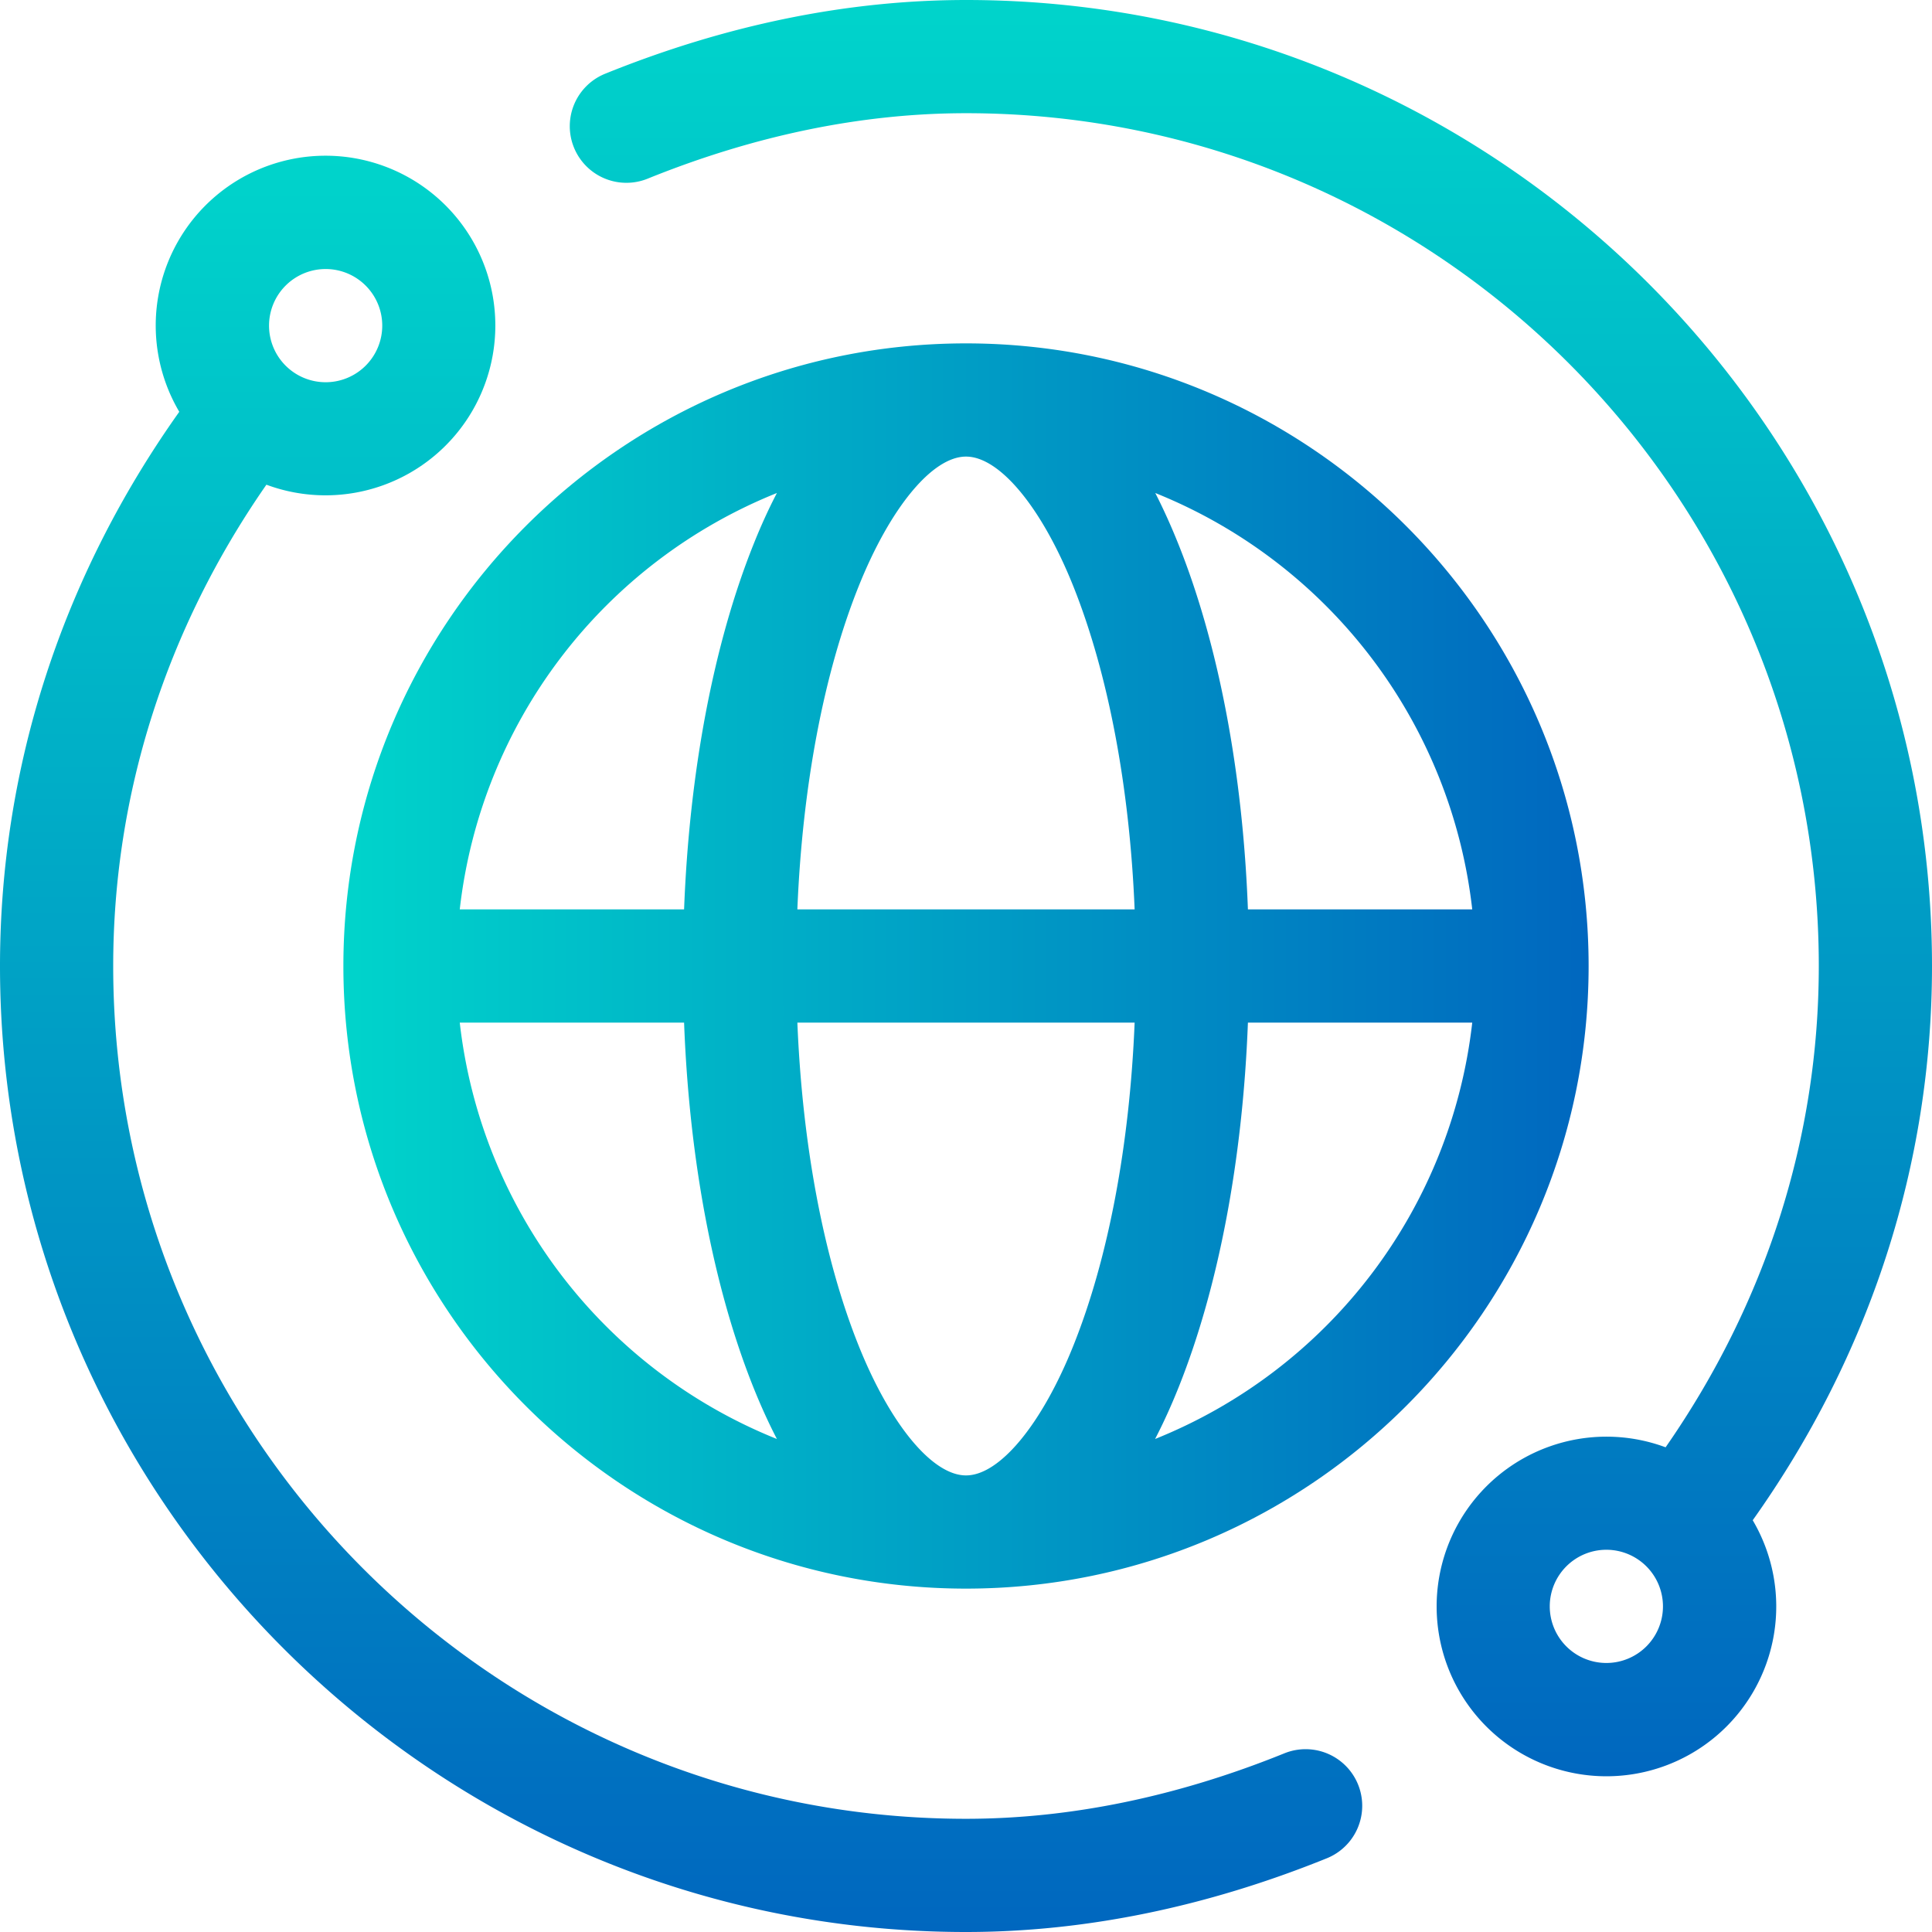 <svg id="Layer_1" data-name="Layer 1" xmlns="http://www.w3.org/2000/svg" xmlns:xlink="http://www.w3.org/1999/xlink" viewBox="0 0 512 512"><defs><style>.cls-1{fill:url(#linear-gradient);}.cls-2{fill:url(#linear-gradient-2);}.cls-3{fill:url(#linear-gradient-3);}</style><linearGradient id="linear-gradient" x1="180.5" y1="-483.95" x2="180.5" y2="-13.2" gradientTransform="matrix(1, 0, 0, -1, 0, 28.05)" gradientUnits="userSpaceOnUse"><stop offset="0" stop-color="#0067bf"/><stop offset="1" stop-color="#00d4cb"/></linearGradient><linearGradient id="linear-gradient-2" x1="331.5" y1="-442.69" x2="331.5" y2="28.05" xlink:href="#linear-gradient"/><linearGradient id="linear-gradient-3" x1="91" y1="258.05" x2="421" y2="258.05" gradientTransform="translate(512 514.05) rotate(180)" xlink:href="#linear-gradient"/></defs><path class="cls-1" d="M340.37,464.65h0C311.93,476.16,283.54,482,256,482,131.38,482,30,380.62,30,256c0-45.47,14-89.3,40.6-127.55a45,45,0,1,0-23.09-19.32C16.39,152.93,0,203.46,0,256,0,397,115.05,512,256,512c31.42,0,63.59-6.58,95.63-19.54a15,15,0,0,0-11.26-27.81ZM75.69,75.69a15,15,0,1,1,0,21.21h0A15,15,0,0,1,75.69,75.69Z"/><path class="cls-2" d="M512,256C512,115,397,0,256,0c-31.42,0-63.6,6.58-95.63,19.54a15,15,0,1,0,11.26,27.81C200.07,35.84,228.46,30,256,30c124.62,0,226,101.38,226,226,0,45.47-14,89.3-40.6,127.55a45,45,0,1,0,23.09,19.33C495.61,359.08,512,308.54,512,256ZM436.31,436.31a15,15,0,1,1,0-21.21h0A15,15,0,0,1,436.31,436.31Z"/><path class="cls-3" d="M256,91c91,0,165,74,165,165S347,421,256,421,91,347,91,256,165,91,256,91ZM121.84,241h59.45c1.39-36.32,7.78-70.19,18.36-96.64q2.92-7.34,6.24-13.71A135.33,135.33,0,0,0,121.84,241Zm268.32,30H330.71c-1.38,36.32-7.78,70.19-18.36,96.64q-2.93,7.33-6.24,13.71A135.33,135.33,0,0,0,390.16,271ZM312.35,144.36c10.58,26.45,17,60.32,18.36,96.64h59.45a135.32,135.32,0,0,0-84-110.35Q309.41,137,312.35,144.36ZM227.5,356.49c8.39,21,19.57,34.51,28.5,34.51s20.12-13.54,28.5-34.51c9.23-23.08,14.86-53,16.19-85.49H211.31C212.64,303.48,218.27,333.41,227.5,356.49ZM300.69,241c-1.33-32.48-7-62.41-16.19-85.49-8.38-21-19.57-34.51-28.5-34.51s-20.11,13.54-28.5,34.51c-9.23,23.08-14.86,53-16.19,85.49Zm-94.8,140.35q-3.3-6.37-6.24-13.71c-10.58-26.45-17-60.32-18.36-96.64H121.84A135.33,135.33,0,0,0,205.89,381.35Z"/></svg>